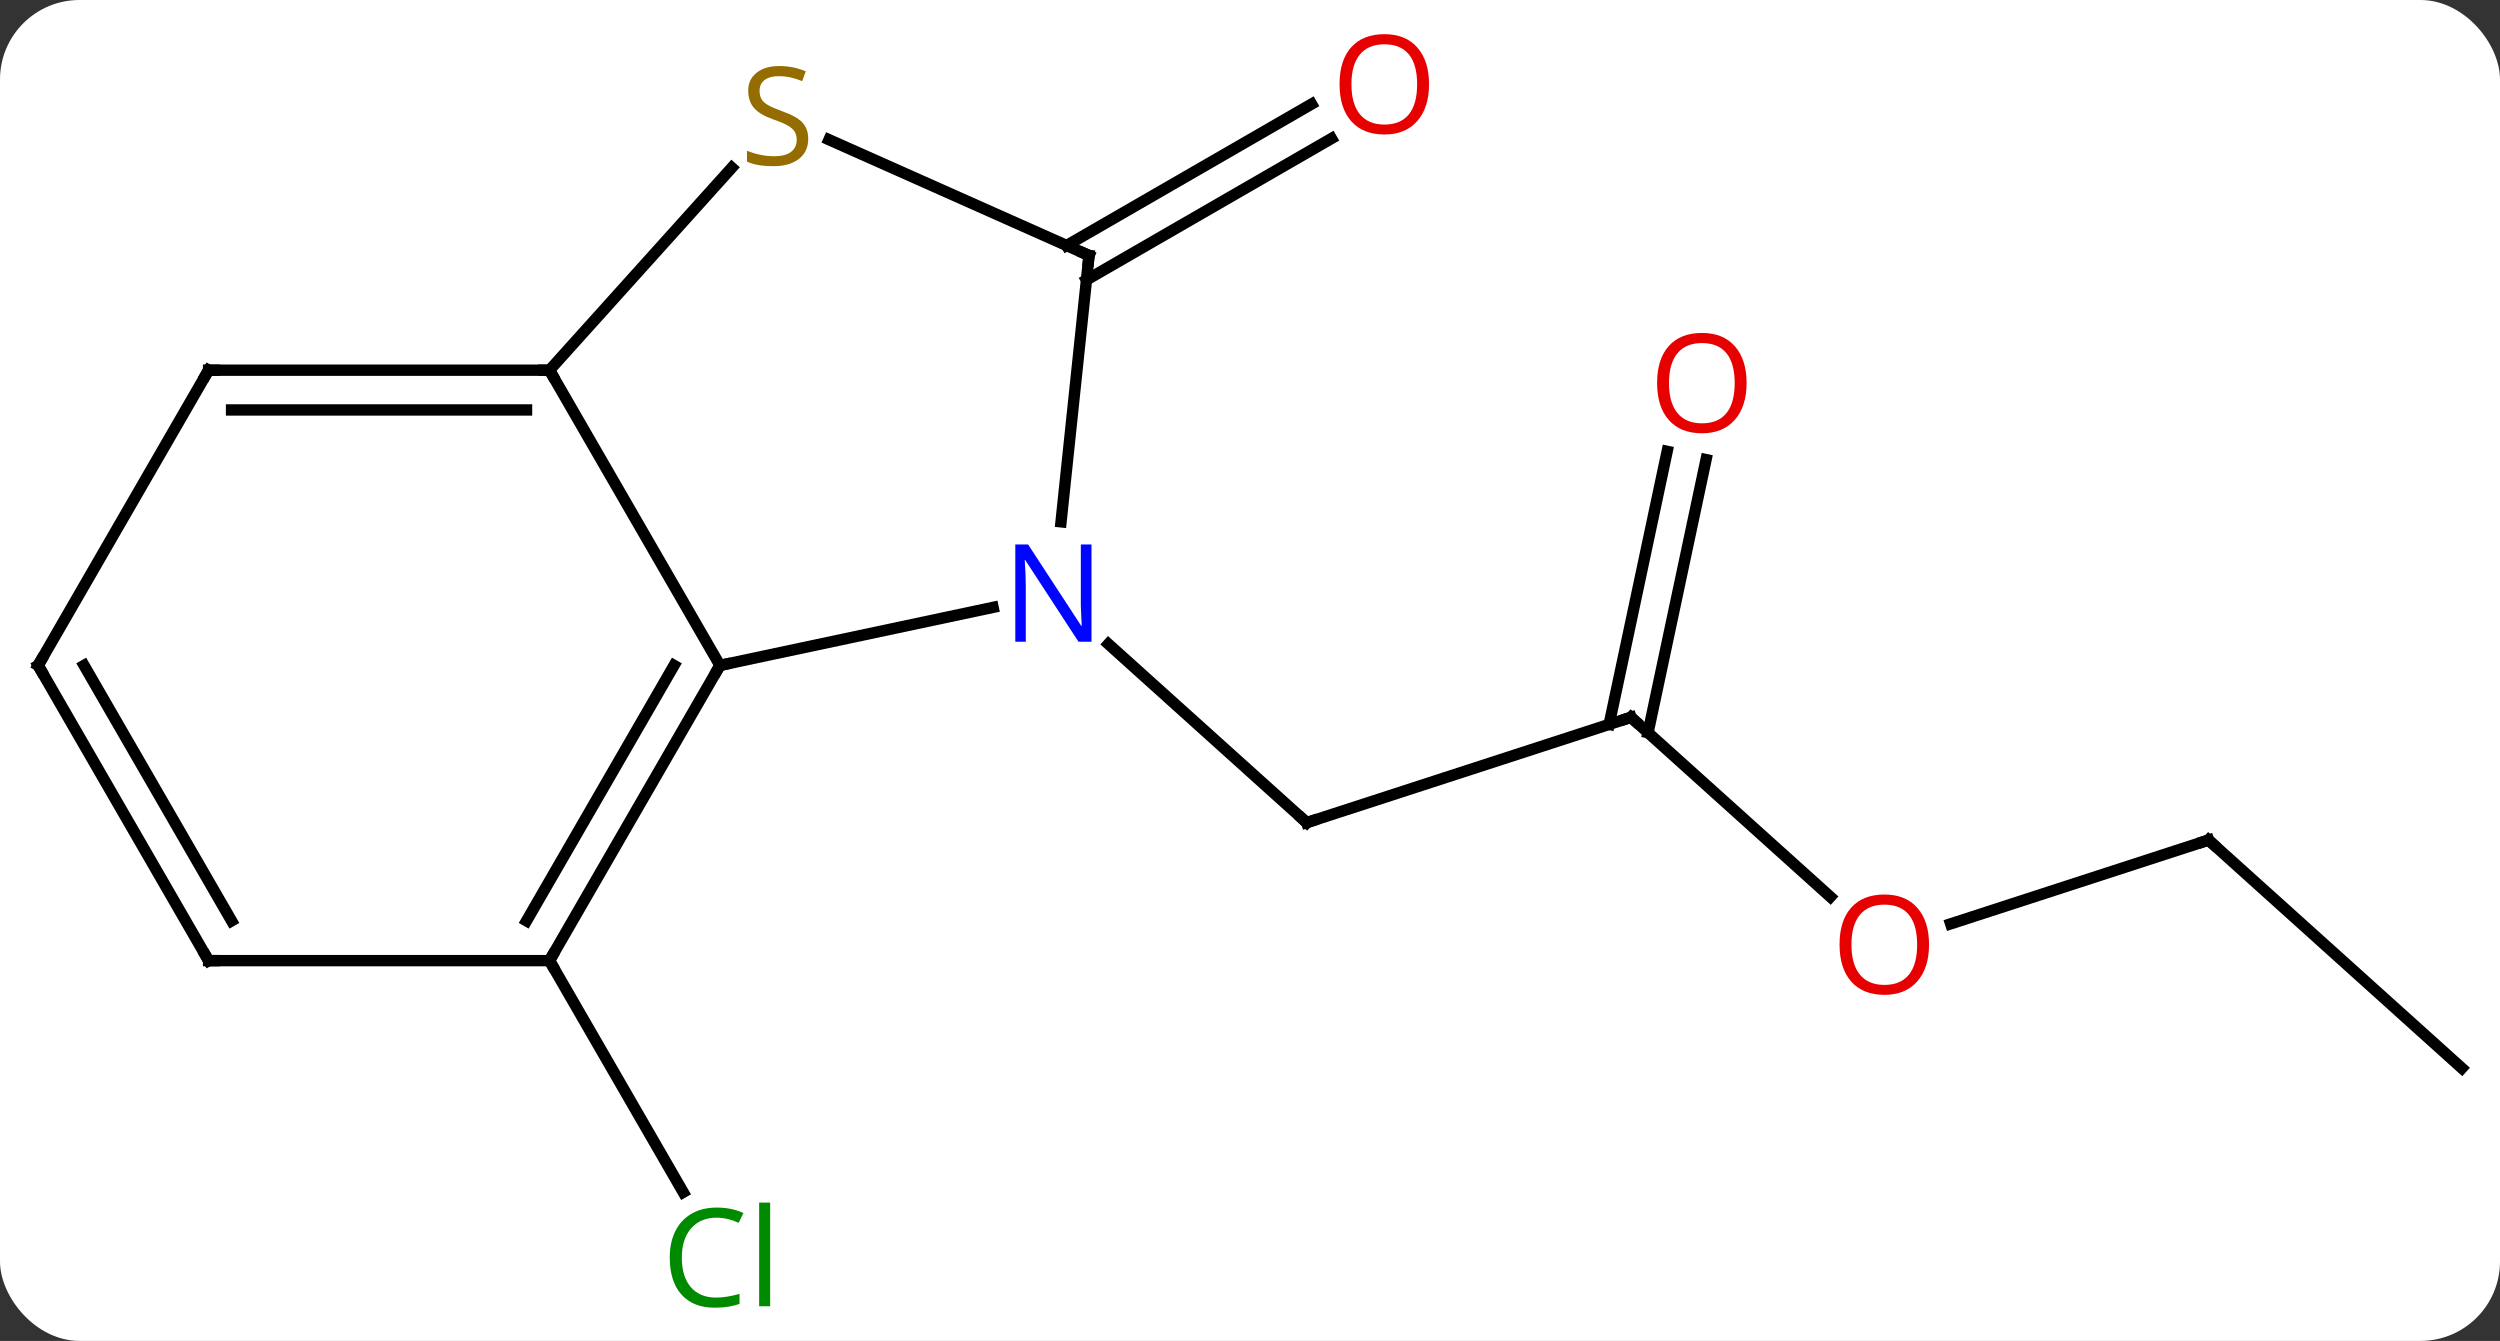 <svg width="220" viewBox="0 0 220 118" style="fill-opacity:1; color-rendering:auto; color-interpolation:auto; text-rendering:auto; stroke:black; stroke-linecap:square; stroke-miterlimit:10; shape-rendering:auto; stroke-opacity:1; fill:black; stroke-dasharray:none; font-weight:normal; stroke-width:1; font-family:'Open Sans'; font-style:normal; stroke-linejoin:miter; font-size:12; stroke-dashoffset:0; image-rendering:auto;" height="118" class="cas-substance-image" xmlns:xlink="http://www.w3.org/1999/xlink" xmlns="http://www.w3.org/2000/svg"><rect x="0" y="0" width="220" height="118" fill="#333333" stroke="none"/><svg class="cas-substance-single-component"><rect y="0" x="0" width="220" stroke="none" ry="7" rx="7" height="118" fill="white" class="cas-substance-group"/><svg y="0" x="0" width="220" viewBox="0 0 220 118" style="fill:black;" height="118" class="cas-substance-single-component-image"><svg><g><g transform="translate(110,59)" style="text-rendering:geometricPrecision; color-rendering:optimizeQuality; color-interpolation:linearRGB; stroke-linecap:butt; image-rendering:optimizeQuality;"><line y2="4.122" y1="13.392" x2="33.525" x1="4.992" style="fill:none;"/><line y2="-2.325" y1="13.392" x2="-12.463" x1="4.992" style="fill:none;"/><line y2="19.922" y1="4.122" x2="51.072" x1="33.525" style="fill:none;"/><line y2="-18.552" y1="5.474" x2="40.133" x1="35.027" style="fill:none;"/><line y2="-19.28" y1="4.746" x2="36.71" x1="31.603" style="fill:none;"/><line y2="14.925" y1="22.298" x2="84.351" x1="61.658" style="fill:none;"/><line y2="34.998" y1="14.925" x2="106.644" x1="84.351" style="fill:none;"/><line y2="25.536" y1="45.92" x2="-61.644" x1="-49.875" style="fill:none;"/><line y2="-37.396" y1="-49.843" x2="-16.142" x1="5.419" style="fill:none;"/><line y2="-34.365" y1="-46.812" x2="-14.392" x1="7.169" style="fill:none;"/><line y2="-5.553" y1="-0.444" x2="-22.609" x1="-46.644" style="fill:none;"/><line y2="-26.424" y1="-0.444" x2="-61.644" x1="-46.644" style="fill:none;"/><line y2="25.536" y1="-0.444" x2="-61.644" x1="-46.644" style="fill:none;"/><line y2="22.036" y1="-0.444" x2="-63.665" x1="-50.685" style="fill:none;"/><line y2="-36.516" y1="-13.076" x2="-14.166" x1="-16.629" style="fill:none;"/><line y2="-44.244" y1="-26.424" x2="-45.601" x1="-61.644" style="fill:none;"/><line y2="-26.424" y1="-26.424" x2="-91.644" x1="-61.644" style="fill:none;"/><line y2="-22.924" y1="-22.924" x2="-89.623" x1="-63.665" style="fill:none;"/><line y2="25.536" y1="25.536" x2="-91.644" x1="-61.644" style="fill:none;"/><line y2="-46.706" y1="-36.516" x2="-37.049" x1="-14.166" style="fill:none;"/><line y2="-0.444" y1="-26.424" x2="-106.644" x1="-91.644" style="fill:none;"/><line y2="-0.444" y1="25.536" x2="-106.644" x1="-91.644" style="fill:none;"/><line y2="-0.444" y1="22.036" x2="-102.603" x1="-89.623" style="fill:none;"/><path style="fill:none; stroke-miterlimit:5;" d="M5.468 13.238 L4.992 13.392 L4.62 13.057"/><path style="fill:none; stroke-miterlimit:5;" d="M33.05 4.277 L33.525 4.122 L33.897 4.457"/></g><g transform="translate(110,59)" style="stroke-linecap:butt; fill:rgb(230,0,0); text-rendering:geometricPrecision; color-rendering:optimizeQuality; image-rendering:optimizeQuality; font-family:'Open Sans'; stroke:rgb(230,0,0); color-interpolation:linearRGB; stroke-miterlimit:5;"><path style="stroke:none;" d="M59.755 24.125 Q59.755 26.187 58.716 27.367 Q57.677 28.547 55.834 28.547 Q53.943 28.547 52.912 27.383 Q51.88 26.218 51.88 24.109 Q51.88 22.015 52.912 20.867 Q53.943 19.718 55.834 19.718 Q57.693 19.718 58.724 20.89 Q59.755 22.062 59.755 24.125 ZM52.927 24.125 Q52.927 25.859 53.67 26.765 Q54.412 27.672 55.834 27.672 Q57.255 27.672 57.982 26.773 Q58.709 25.875 58.709 24.125 Q58.709 22.39 57.982 21.5 Q57.255 20.609 55.834 20.609 Q54.412 20.609 53.67 21.508 Q52.927 22.406 52.927 24.125 Z"/><path style="stroke:none;" d="M43.7 -25.294 Q43.7 -23.232 42.66 -22.052 Q41.621 -20.872 39.778 -20.872 Q37.887 -20.872 36.856 -22.037 Q35.825 -23.201 35.825 -25.31 Q35.825 -27.404 36.856 -28.552 Q37.887 -29.701 39.778 -29.701 Q41.637 -29.701 42.668 -28.529 Q43.7 -27.357 43.7 -25.294 ZM36.871 -25.294 Q36.871 -23.56 37.614 -22.654 Q38.356 -21.747 39.778 -21.747 Q41.2 -21.747 41.926 -22.646 Q42.653 -23.544 42.653 -25.294 Q42.653 -27.029 41.926 -27.919 Q41.2 -28.81 39.778 -28.81 Q38.356 -28.81 37.614 -27.912 Q36.871 -27.013 36.871 -25.294 Z"/><path style="fill:none; stroke:black;" d="M83.876 15.079 L84.351 14.925 L84.723 15.26"/><path style="fill:rgb(0,138,0); stroke:none;" d="M-46.953 48.157 Q-48.359 48.157 -49.179 49.094 Q-49.999 50.032 -49.999 51.672 Q-49.999 53.344 -49.21 54.266 Q-48.421 55.188 -46.968 55.188 Q-46.062 55.188 -44.921 54.86 L-44.921 55.735 Q-45.812 56.078 -47.109 56.078 Q-48.999 56.078 -50.031 54.922 Q-51.062 53.766 -51.062 51.657 Q-51.062 50.328 -50.57 49.336 Q-50.078 48.344 -49.14 47.805 Q-48.203 47.266 -46.937 47.266 Q-45.593 47.266 -44.578 47.75 L-44.999 48.61 Q-45.984 48.157 -46.953 48.157 ZM-42.226 55.953 L-43.195 55.953 L-43.195 46.828 L-42.226 46.828 L-42.226 55.953 Z"/><path style="stroke:none;" d="M15.755 -51.586 Q15.755 -49.524 14.715 -48.344 Q13.676 -47.164 11.833 -47.164 Q9.942 -47.164 8.911 -48.328 Q7.88 -49.493 7.88 -51.602 Q7.88 -53.696 8.911 -54.844 Q9.942 -55.993 11.833 -55.993 Q13.692 -55.993 14.723 -54.821 Q15.755 -53.649 15.755 -51.586 ZM8.926 -51.586 Q8.926 -49.852 9.669 -48.946 Q10.411 -48.039 11.833 -48.039 Q13.255 -48.039 13.981 -48.938 Q14.708 -49.836 14.708 -51.586 Q14.708 -53.321 13.981 -54.211 Q13.255 -55.102 11.833 -55.102 Q10.411 -55.102 9.669 -54.203 Q8.926 -53.305 8.926 -51.586 Z"/><path style="fill:none; stroke:black;" d="M-46.894 -0.011 L-46.644 -0.444 L-46.155 -0.548"/><path style="fill:rgb(0,5,255); stroke:none;" d="M-13.949 -2.525 L-15.09 -2.525 L-19.778 -9.712 L-19.824 -9.712 Q-19.731 -8.447 -19.731 -7.4 L-19.731 -2.525 L-20.653 -2.525 L-20.653 -11.087 L-19.528 -11.087 L-14.856 -3.931 L-14.809 -3.931 Q-14.809 -4.087 -14.856 -4.947 Q-14.903 -5.806 -14.887 -6.181 L-14.887 -11.087 L-13.949 -11.087 L-13.949 -2.525 Z"/><path style="fill:none; stroke:black;" d="M-62.144 -26.424 L-61.644 -26.424 L-61.394 -25.991"/><path style="fill:none; stroke:black;" d="M-61.394 25.103 L-61.644 25.536 L-61.394 25.969"/><path style="fill:none; stroke:black;" d="M-14.218 -36.019 L-14.166 -36.516 L-14.623 -36.719"/><path style="fill:rgb(148,108,0); stroke:none;" d="M-38.876 -46.782 Q-38.876 -45.657 -39.696 -45.017 Q-40.516 -44.376 -41.923 -44.376 Q-43.454 -44.376 -44.266 -44.782 L-44.266 -45.736 Q-43.735 -45.517 -43.118 -45.384 Q-42.501 -45.251 -41.891 -45.251 Q-40.891 -45.251 -40.391 -45.634 Q-39.891 -46.017 -39.891 -46.689 Q-39.891 -47.126 -40.071 -47.415 Q-40.251 -47.704 -40.665 -47.947 Q-41.079 -48.189 -41.938 -48.486 Q-43.126 -48.907 -43.641 -49.493 Q-44.157 -50.079 -44.157 -51.032 Q-44.157 -52.017 -43.415 -52.603 Q-42.673 -53.189 -41.438 -53.189 Q-40.173 -53.189 -39.094 -52.72 L-39.407 -51.861 Q-40.469 -52.298 -41.469 -52.298 Q-42.266 -52.298 -42.712 -51.962 Q-43.157 -51.626 -43.157 -51.017 Q-43.157 -50.579 -42.993 -50.29 Q-42.829 -50.001 -42.438 -49.767 Q-42.048 -49.532 -41.235 -49.236 Q-39.891 -48.767 -39.383 -48.212 Q-38.876 -47.657 -38.876 -46.782 Z"/><path style="fill:none; stroke:black;" d="M-91.144 -26.424 L-91.644 -26.424 L-91.894 -25.991"/><path style="fill:none; stroke:black;" d="M-91.144 25.536 L-91.644 25.536 L-91.894 25.103"/><path style="fill:none; stroke:black;" d="M-106.394 -0.877 L-106.644 -0.444 L-106.394 -0.011"/></g></g></svg></svg></svg></svg>
